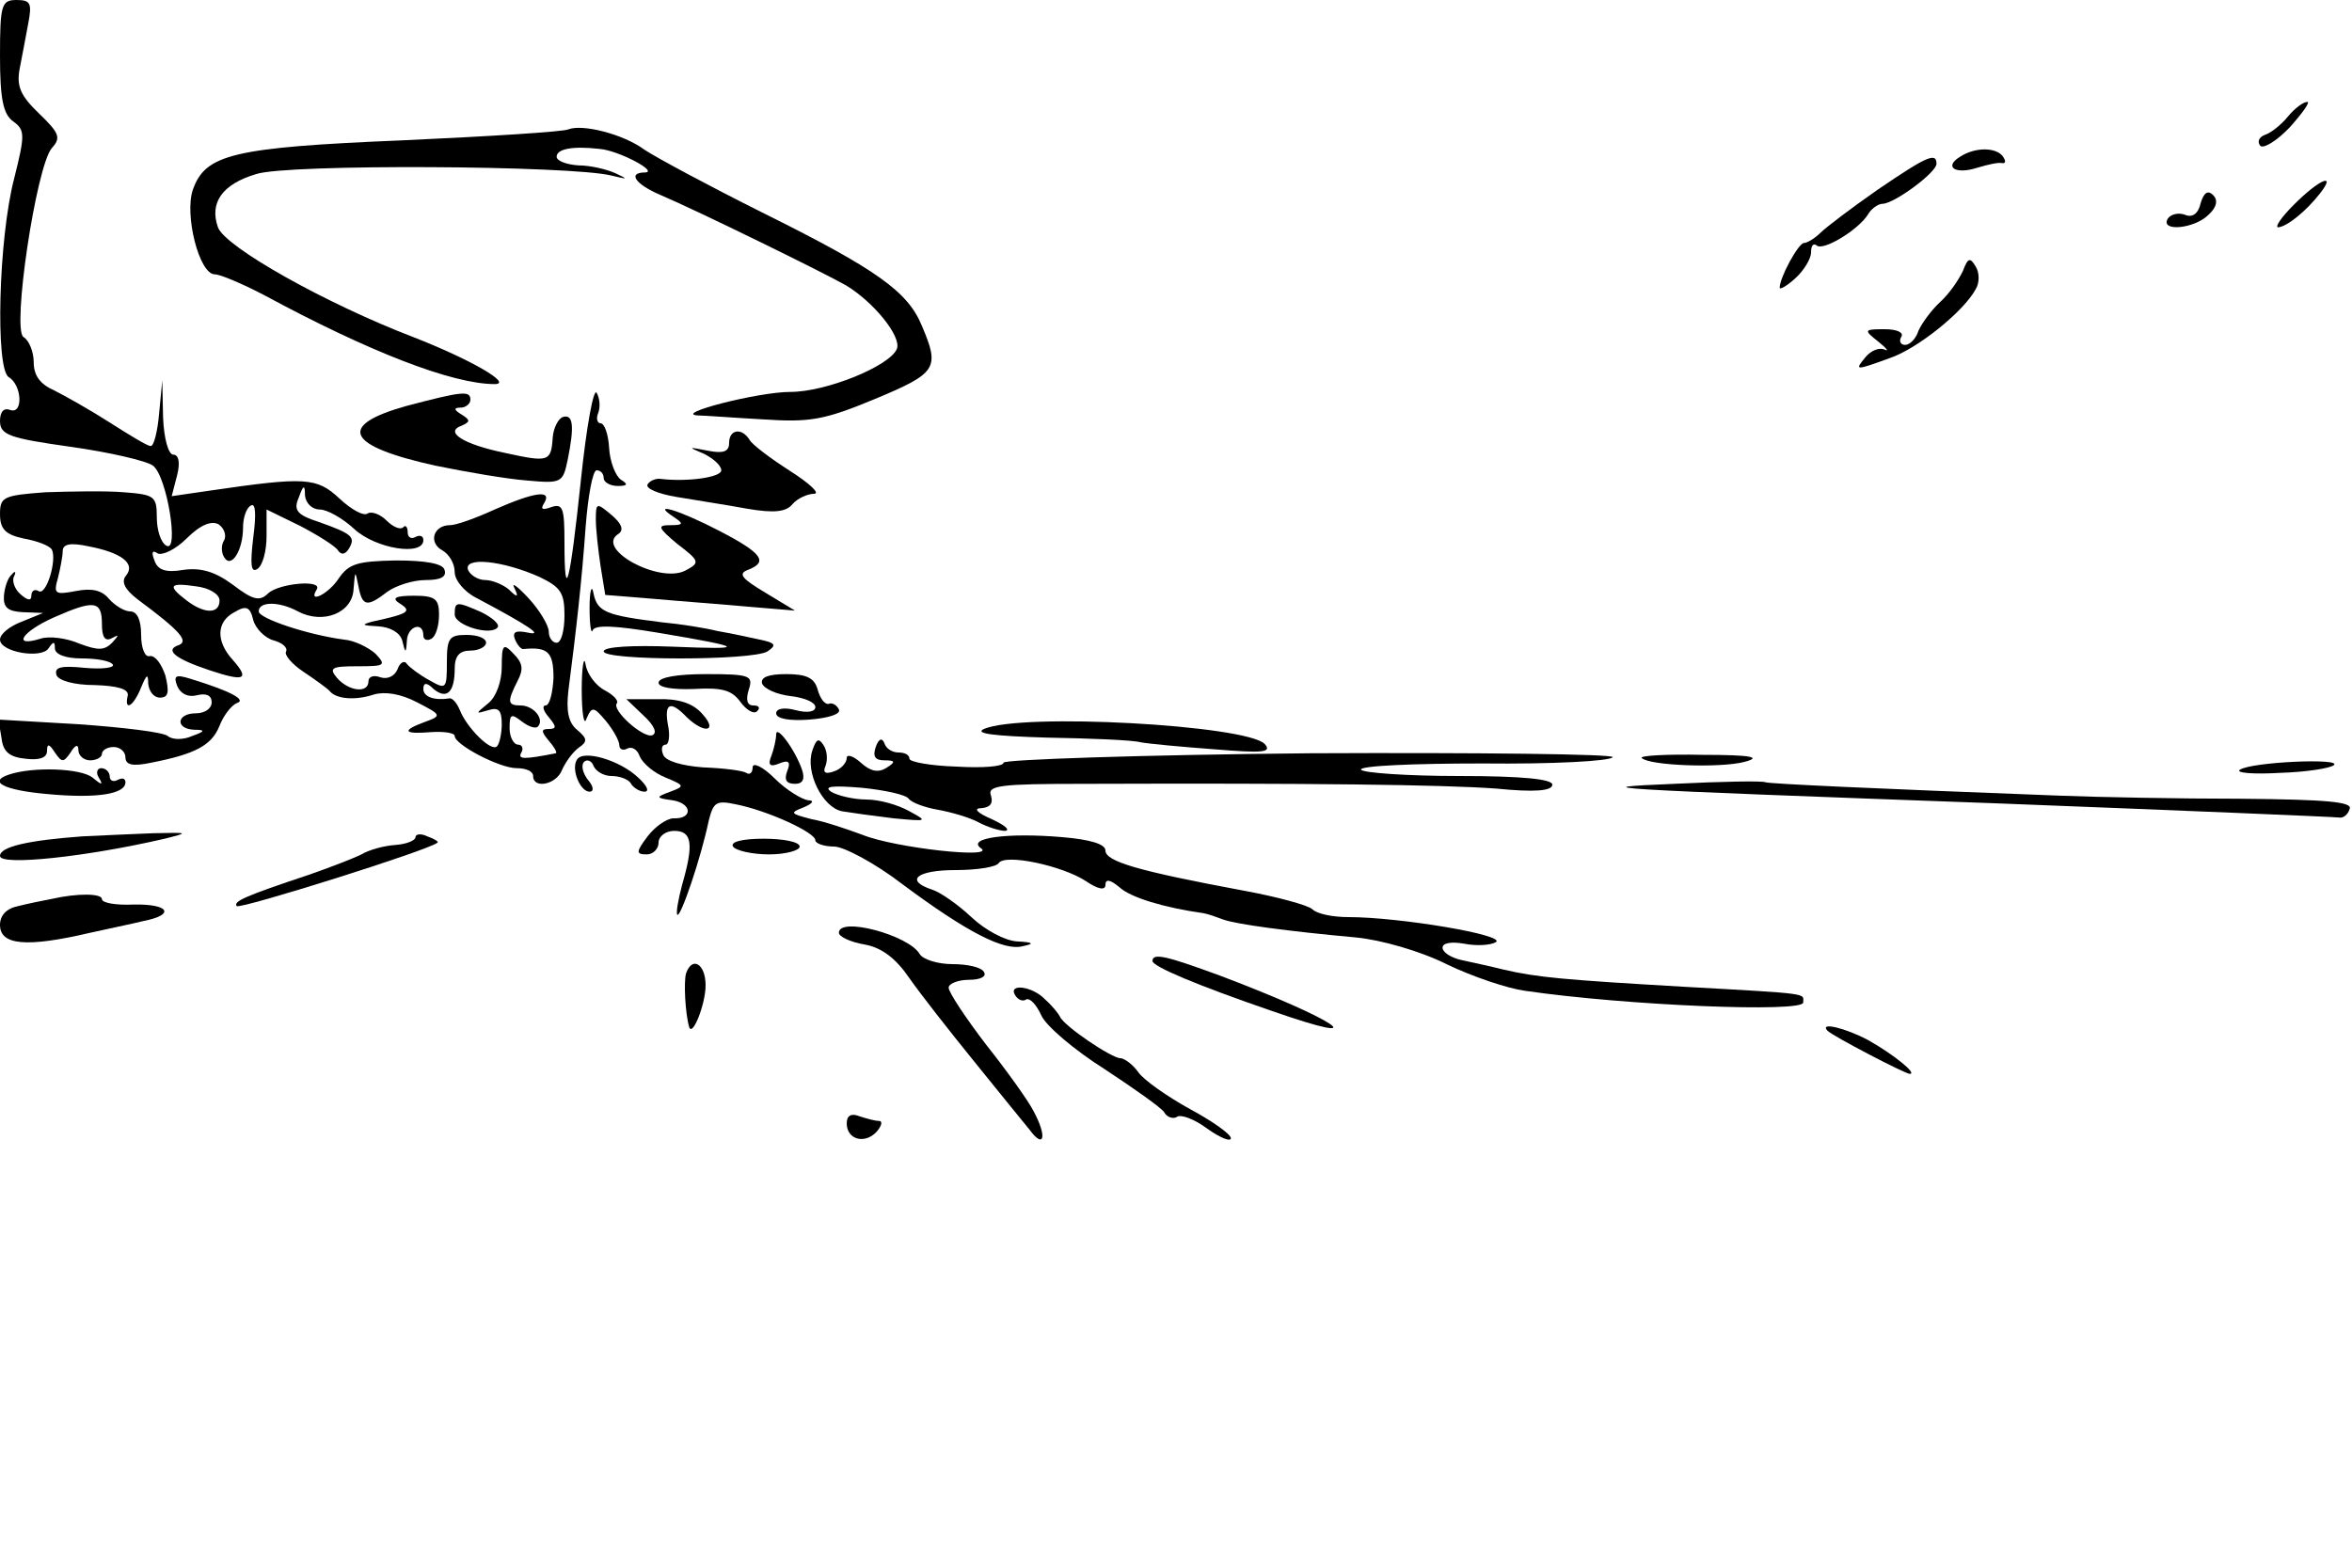 <?xml version="1.0" standalone="no"?>
<!DOCTYPE svg PUBLIC "-//W3C//DTD SVG 20010904//EN"
 "http://www.w3.org/TR/2001/REC-SVG-20010904/DTD/svg10.dtd">
<svg version="1.0" xmlns="http://www.w3.org/2000/svg"
 width="300pt" height="200pt" viewBox="0 0 300 200"
 preserveAspectRatio="xMidYMid meet">
<g transform="translate(0,200) scale(0.1,-0.1)"
fill="#000000" stroke="none">
<path d="M0 1929 c0 -55 4 -75 17 -84 15 -11 15 -17 1 -73 -20 -77 -24 -242
-7 -253 17 -10 19 -48 2 -42 -8 3 -13 -2 -13 -14 0 -18 12 -22 90 -33 50 -7
97 -18 105 -24 18 -13 34 -113 17 -102 -7 4 -12 20 -12 36 0 27 -3 29 -42 32
-24 2 -69 1 -100 0 -54 -4 -58 -6 -58 -28 0 -19 7 -26 30 -31 17 -3 33 -9 36
-14 7 -13 -7 -60 -17 -53 -5 3 -9 0 -9 -6 0 -7 -5 -6 -14 2 -8 7 -11 18 -8 23
3 6 1 7 -3 2 -5 -4 -9 -16 -10 -27 -1 -15 5 -20 24 -21 l26 -1 -27 -11 c-16
-6 -28 -16 -28 -23 0 -16 53 -25 62 -11 6 9 8 9 8 0 0 -8 14 -13 34 -13 19 0
37 -3 40 -8 2 -4 -14 -6 -36 -4 -30 3 -39 1 -36 -9 2 -7 22 -13 49 -13 29 -1
43 -5 42 -13 -5 -21 7 -15 17 10 7 17 9 18 9 5 1 -10 7 -18 15 -18 11 0 12 7
7 28 -5 15 -13 26 -20 25 -6 -2 -11 10 -11 27 0 19 -5 30 -14 30 -7 0 -19 7
-27 16 -9 11 -22 14 -42 10 -27 -5 -29 -4 -23 17 3 12 6 28 6 34 0 9 10 11 33
6 42 -8 60 -22 48 -37 -7 -8 -2 -18 15 -31 54 -40 65 -53 52 -58 -18 -6 -6
-17 39 -32 45 -15 52 -12 30 13 -22 24 -21 49 2 61 15 9 20 7 24 -10 3 -11 15
-23 26 -26 11 -3 18 -9 16 -14 -3 -4 7 -16 22 -26 15 -10 30 -21 33 -24 8 -11
33 -13 57 -5 14 4 34 1 55 -10 31 -16 32 -17 10 -25 -30 -11 -28 -16 8 -13 17
1 30 -1 30 -5 0 -11 57 -41 79 -41 12 0 21 -4 21 -10 0 -17 30 -11 37 8 4 9
13 22 21 28 12 8 11 12 -2 23 -11 9 -14 24 -11 50 10 77 17 139 22 209 3 39 9
72 14 72 5 0 9 -4 9 -10 0 -5 8 -10 18 -10 12 0 14 2 4 8 -7 5 -14 23 -15 40
-1 18 -6 32 -11 32 -4 0 -6 6 -3 13 3 8 2 19 -2 26 -4 6 -13 -44 -20 -111 -14
-133 -21 -161 -21 -80 0 44 -2 50 -17 45 -11 -4 -14 -3 -9 5 11 18 -13 14 -63
-8 -24 -11 -49 -20 -57 -20 -21 0 -28 -22 -10 -32 9 -5 16 -17 16 -28 0 -10
12 -25 28 -33 66 -35 87 -49 65 -44 -15 3 -20 1 -16 -9 3 -7 8 -13 11 -12 31
3 38 -4 38 -37 -1 -19 -5 -35 -10 -35 -5 0 -3 -7 4 -15 10 -12 10 -15 0 -15
-10 0 -10 -3 0 -15 7 -8 11 -15 9 -16 -41 -8 -49 -8 -44 1 3 5 1 10 -4 10 -6
0 -11 10 -11 21 0 18 2 19 15 9 9 -7 18 -10 21 -7 9 9 -5 27 -22 27 -17 0 -17
5 -4 31 8 15 7 23 -5 35 -13 14 -15 12 -15 -17 0 -18 -7 -38 -17 -46 -17 -14
-17 -14 0 -9 13 4 17 0 17 -18 0 -12 -3 -25 -6 -28 -7 -8 -38 23 -47 45 -4 10
-10 17 -14 16 -19 -3 -33 2 -33 12 0 8 4 9 13 0 17 -14 27 -4 27 26 0 16 6 23
20 23 11 0 20 5 20 10 0 6 -11 10 -25 10 -22 0 -25 -4 -25 -35 0 -34 -1 -35
-22 -23 -13 7 -26 17 -29 21 -3 5 -9 2 -12 -7 -4 -9 -13 -13 -22 -10 -8 3 -15
1 -15 -5 0 -16 -25 -13 -40 4 -11 13 -7 15 26 15 35 0 37 1 23 16 -9 8 -27 17
-40 18 -46 6 -109 27 -109 36 0 13 26 13 50 0 32 -17 70 -2 71 29 2 23 2 24 6
4 5 -27 11 -28 37 -8 11 8 33 15 49 15 19 0 27 4 24 13 -2 8 -24 12 -62 12
-49 -1 -60 -4 -73 -23 -13 -20 -40 -33 -28 -14 8 13 -48 8 -62 -5 -11 -11 -20
-8 -45 11 -23 17 -41 22 -63 19 -23 -4 -33 0 -37 12 -4 10 -3 14 4 9 6 -3 23
5 37 19 18 18 32 23 41 18 7 -5 10 -14 7 -20 -4 -6 -4 -16 0 -22 9 -15 24 9
24 38 0 12 4 25 10 28 6 4 7 -11 3 -41 -4 -34 -3 -45 5 -40 7 4 12 23 12 42
l0 34 43 -21 c23 -12 45 -26 48 -31 4 -6 9 -6 14 2 9 15 4 19 -38 34 -28 9
-33 15 -26 31 6 17 8 17 8 3 1 -10 9 -18 19 -18 9 0 29 -11 44 -25 27 -25 88
-35 88 -14 0 5 -4 7 -10 4 -5 -3 -10 -1 -10 6 0 7 -3 10 -6 6 -4 -3 -13 1 -21
9 -8 8 -19 12 -24 9 -5 -4 -21 5 -36 19 -29 27 -43 28 -166 10 l-48 -7 7 27
c4 16 2 26 -5 26 -6 0 -12 20 -13 48 l-1 47 -4 -42 c-2 -24 -7 -43 -11 -42 -4
0 -27 14 -52 30 -25 16 -57 34 -71 41 -18 8 -26 19 -26 36 0 13 -6 28 -13 32
-15 9 16 217 36 241 12 13 10 19 -16 44 -24 23 -29 35 -25 57 3 15 8 42 11 58
5 26 3 30 -15 30 -19 0 -21 -6 -21 -71z m688 -665 c27 -13 32 -20 32 -49 0
-19 -4 -35 -10 -35 -5 0 -10 6 -10 14 0 8 -12 28 -26 43 -14 15 -22 21 -18 13
6 -12 4 -13 -7 -2 -7 6 -21 12 -30 12 -9 0 -19 6 -22 13 -6 17 44 12 91 -9z
m-408 -30 c0 -18 -20 -17 -42 0 -25 19 -22 23 12 18 17 -2 30 -10 30 -18z
m-150 -30 c0 -17 4 -23 13 -18 9 5 9 4 0 -6 -10 -10 -18 -10 -42 -1 -16 7 -39
10 -50 6 -36 -11 -23 9 17 27 52 23 62 22 62 -8z"/>
<path d="M2918 1851 c-8 -10 -22 -21 -29 -23 -8 -3 -10 -9 -6 -14 4 -4 21 6
38 24 16 18 26 32 22 32 -5 0 -16 -8 -25 -19z"/>
<path d="M725 1835 c-5 -3 -101 -9 -211 -14 -218 -9 -252 -18 -268 -63 -11
-32 8 -108 28 -108 7 0 35 -12 62 -26 135 -73 241 -114 295 -114 24 0 -32 32
-104 60 -112 43 -240 115 -249 140 -11 31 5 55 49 68 39 13 402 11 453 -2 21
-5 22 -5 5 3 -11 5 -32 10 -47 10 -16 1 -28 6 -28 11 0 10 20 14 55 10 24 -2
75 -29 58 -30 -23 0 -13 -15 20 -29 47 -20 208 -99 236 -115 35 -21 71 -65 65
-81 -9 -22 -90 -55 -136 -55 -41 0 -150 -28 -118 -30 8 0 46 -3 83 -5 60 -4
78 -1 143 26 79 33 83 39 60 93 -18 44 -57 72 -204 145 -68 34 -135 70 -150
80 -27 20 -79 33 -97 26z"/>
<path d="M2500 1800 c-21 -13 -6 -23 22 -14 13 4 27 7 31 6 5 -1 6 2 2 8 -8
12 -35 13 -55 0z"/>
<path d="M2395 1758 c-33 -23 -66 -48 -73 -55 -7 -7 -17 -13 -21 -13 -7 0 -31
-44 -31 -57 0 -3 9 2 20 12 11 10 20 25 20 33 0 9 3 12 7 9 8 -8 54 20 66 40
4 7 13 13 18 13 15 0 69 40 69 51 0 15 -12 10 -75 -33z"/>
<path d="M2926 1739 c-16 -16 -25 -29 -20 -29 11 1 35 20 53 43 22 28 -1 18
-33 -14z"/>
<path d="M2807 1741 c-3 -14 -11 -19 -20 -15 -8 3 -18 1 -22 -5 -10 -17 34
-13 52 5 11 10 12 19 6 25 -7 7 -12 3 -16 -10z"/>
<path d="M2504 1655 c-5 -11 -17 -29 -29 -40 -12 -11 -24 -28 -28 -37 -3 -10
-11 -18 -17 -18 -6 0 -8 5 -5 10 4 6 -6 10 -21 10 -27 0 -27 -1 -8 -16 10 -8
14 -13 8 -10 -7 3 -17 -1 -24 -9 -15 -18 -14 -18 30 -2 36 12 95 60 110 88 5
8 5 21 0 29 -7 12 -10 11 -16 -5z"/>
<path d="M518 1482 c-89 -25 -76 -51 37 -76 39 -8 91 -17 117 -19 44 -4 46 -3
52 26 9 44 7 59 -6 55 -6 -2 -12 -14 -13 -26 -2 -31 -5 -32 -60 -20 -54 11
-79 27 -56 35 11 5 11 7 0 14 -10 6 -11 9 -1 9 6 0 12 5 12 10 0 12 -10 11
-82 -8z"/>
<path d="M930 1435 c0 -11 -7 -14 -27 -10 -26 5 -26 5 -5 -4 12 -6 22 -15 22
-21 0 -9 -43 -15 -77 -11 -6 1 -14 -2 -17 -7 -3 -5 13 -12 37 -16 23 -4 63
-10 90 -15 35 -6 50 -4 58 6 6 7 19 13 27 13 9 0 -5 13 -30 29 -25 16 -49 34
-52 40 -10 16 -26 13 -26 -4z"/>
<path d="M760 1337 c0 -12 3 -39 6 -59 l6 -37 62 -5 c33 -3 88 -7 120 -10 l60
-5 -38 23 c-30 18 -35 24 -22 29 26 10 19 21 -37 50 -50 26 -89 38 -57 17 12
-8 12 -10 -5 -10 -17 0 -16 -3 9 -24 29 -22 29 -24 10 -34 -33 -17 -116 28
-85 47 7 5 4 13 -9 24 -19 16 -20 16 -20 -6z"/>
<path d="M752 1225 c0 -22 2 -35 4 -29 3 7 28 6 82 -3 113 -19 117 -22 20 -18
-51 2 -88 0 -88 -6 0 -12 190 -12 209 0 12 8 10 11 -10 15 -13 3 -37 8 -54 11
-16 4 -48 9 -70 11 -72 9 -83 13 -88 37 -2 12 -5 4 -5 -18z"/>
<path d="M510 1230 c16 -10 11 -13 -35 -23 -15 -4 -13 -5 7 -6 16 -1 28 -8 31
-18 4 -17 5 -17 6 0 1 18 21 25 21 6 0 -5 5 -7 10 -4 6 3 10 17 10 31 0 20 -5
24 -32 24 -24 0 -29 -3 -18 -10z"/>
<path d="M580 1216 c0 -14 47 -28 55 -16 2 4 -7 12 -21 19 -32 14 -34 14 -34
-3z"/>
<path d="M742 1120 c0 -30 3 -47 6 -37 7 16 9 16 25 -3 9 -11 17 -25 17 -31 0
-5 5 -7 10 -4 6 3 13 -1 16 -10 4 -9 18 -21 33 -27 24 -10 25 -11 6 -18 -19
-7 -19 -8 3 -11 25 -4 26 -24 1 -23 -8 0 -23 -10 -33 -23 -15 -20 -15 -23 -1
-23 8 0 15 7 15 15 0 8 9 15 20 15 23 0 25 -17 10 -69 -5 -19 -8 -36 -6 -38 4
-4 30 72 40 120 6 24 10 26 34 21 41 -8 102 -36 102 -46 0 -4 11 -8 24 -8 12
0 52 -21 87 -48 82 -61 130 -86 154 -79 15 3 13 5 -8 6 -15 1 -40 14 -58 31
-17 16 -40 32 -50 35 -36 12 -19 25 30 25 28 0 52 4 55 9 8 12 80 -3 111 -23
16 -11 25 -12 25 -5 0 8 6 7 18 -3 14 -13 57 -26 107 -33 6 -1 17 -5 25 -8 16
-6 82 -15 170 -23 31 -3 81 -17 115 -34 33 -16 78 -31 100 -34 130 -19 355
-28 355 -15 0 12 12 11 -150 20 -155 9 -189 12 -232 22 -16 4 -39 9 -53 12
-14 3 -25 10 -25 16 0 6 11 8 28 5 15 -3 33 -2 40 2 14 9 -123 32 -188 32 -20
0 -40 4 -46 10 -5 5 -45 16 -89 24 -134 25 -175 37 -175 51 0 8 -19 14 -55 17
-70 6 -122 -1 -104 -14 21 -14 -109 0 -151 17 -19 7 -48 17 -65 20 -27 7 -28
8 -10 15 12 5 14 9 6 9 -8 1 -28 13 -43 28 -15 15 -28 21 -28 14 0 -7 -4 -10
-8 -7 -5 3 -29 6 -55 7 -27 2 -48 8 -51 16 -3 7 -2 13 3 13 4 0 6 11 3 25 -5
28 3 32 24 10 23 -22 40 -18 20 4 -12 14 -31 20 -58 19 l-39 0 22 -21 c13 -12
18 -22 11 -25 -12 -4 -53 33 -45 41 2 3 -4 10 -15 16 -12 6 -23 21 -25 33 -2
13 -5 -2 -5 -32z"/>
<path d="M226 1125 c4 -10 14 -15 25 -12 12 3 19 0 19 -9 0 -8 -9 -14 -20 -14
-25 0 -27 -20 -2 -21 14 0 14 -2 -3 -8 -11 -5 -25 -5 -31 0 -6 5 -57 11 -113
15 l-103 6 4 -24 c2 -17 10 -24 31 -26 17 -2 27 1 27 10 0 10 3 9 10 -2 9 -13
11 -13 20 0 6 10 10 11 10 3 0 -7 7 -13 15 -13 8 0 15 4 15 8 0 5 7 9 15 9 8
0 15 -6 15 -13 0 -10 9 -12 33 -7 56 11 77 22 87 47 5 13 15 26 22 29 13 4 -7
15 -59 31 -19 6 -22 4 -17 -9z"/>
<path d="M840 1129 c0 -6 18 -9 45 -8 35 2 48 -1 59 -16 8 -11 18 -17 22 -12
4 4 2 7 -5 7 -8 0 -10 7 -6 20 6 18 2 20 -54 20 -37 0 -61 -4 -61 -11z"/>
<path d="M972 1128 c3 -7 19 -14 36 -16 18 -2 32 -8 32 -14 0 -6 -10 -8 -25
-4 -15 4 -25 2 -25 -4 0 -7 17 -10 43 -8 24 2 40 7 37 13 -3 6 -9 9 -13 7 -5
-1 -11 7 -14 18 -4 15 -14 20 -40 20 -23 0 -33 -4 -31 -12z"/>
<path d="M1255 1070 c-13 -6 14 -9 80 -11 55 -1 109 -3 120 -6 11 -2 54 -6 95
-9 61 -5 73 -4 63 7 -24 24 -310 40 -358 19z"/>
<path d="M990 1063 c0 -6 -3 -19 -6 -27 -5 -12 -2 -15 10 -10 12 5 15 2 10
-10 -4 -11 -1 -16 10 -16 10 0 13 6 9 18 -9 26 -33 58 -33 45z"/>
<path d="M1036 1042 c-9 -27 13 -72 38 -77 12 -2 41 -6 66 -9 43 -4 44 -4 20
9 -14 8 -38 15 -55 15 -16 0 -37 5 -45 10 -10 7 2 8 39 5 30 -3 57 -9 60 -14
4 -5 20 -11 37 -14 17 -3 41 -10 52 -16 11 -6 27 -11 34 -11 7 1 0 7 -17 15
-19 8 -24 14 -13 14 11 1 15 6 12 16 -5 13 12 15 117 15 288 1 458 -1 527 -6
50 -5 72 -3 72 5 0 7 -38 11 -119 11 -66 0 -122 4 -125 8 -3 5 67 8 155 8 89
-1 163 3 166 8 3 4 -171 6 -386 5 -215 -2 -391 -8 -391 -12 0 -5 -27 -7 -60
-5 -33 1 -60 6 -60 10 0 5 -6 8 -14 8 -8 0 -16 5 -18 12 -3 7 -7 6 -11 -5 -4
-12 -1 -17 11 -17 14 0 15 -2 2 -10 -10 -6 -20 -4 -32 7 -10 9 -18 11 -18 6 0
-6 -7 -14 -16 -17 -11 -4 -15 -2 -11 7 3 8 2 20 -3 27 -6 9 -9 7 -14 -8z"/>
<path d="M736 1031 c-8 -12 4 -41 16 -41 6 0 5 7 -2 15 -7 9 -9 19 -5 23 4 4
10 1 12 -5 3 -7 13 -13 23 -13 10 0 22 -4 25 -10 3 -5 11 -10 17 -10 7 0 3 8
-8 18 -23 22 -70 36 -78 23z"/>
<path d="M2094 1033 c10 -10 101 -13 131 -5 23 6 9 9 -53 9 -46 1 -81 -1 -78
-4z"/>
<path d="M2857 1018 c-6 -4 17 -6 51 -4 34 1 65 6 69 10 10 9 -105 4 -120 -6z"/>
<path d="M12 1012 c-28 -9 -8 -20 48 -25 64 -6 100 0 100 15 0 5 -4 6 -10 3
-5 -3 -10 -1 -10 4 0 6 -5 11 -11 11 -5 0 -7 -6 -3 -12 6 -10 4 -10 -8 0 -15
12 -76 14 -106 4z"/>
<path d="M2135 1000 c-117 -5 -107 -6 415 -25 232 -9 425 -17 434 -18 5 -1 11
4 13 11 4 9 -29 12 -139 13 -78 0 -183 2 -233 4 -237 9 -367 15 -373 17 -4 2
-56 1 -117 -2z"/>
<path d="M105 933 c-68 -5 -105 -13 -105 -25 0 -13 111 -1 210 22 32 8 31 8
-15 7 -27 -1 -68 -3 -90 -4z"/>
<path d="M530 932 c0 -4 -11 -9 -26 -10 -14 -1 -33 -6 -43 -12 -10 -5 -41 -17
-67 -26 -81 -27 -97 -34 -92 -40 5 -4 247 72 256 81 2 1 -4 5 -13 8 -8 4 -15
3 -15 -1z"/>
<path d="M935 920 c3 -5 24 -10 46 -10 21 0 39 5 39 10 0 6 -21 10 -46 10 -27
0 -43 -4 -39 -10z"/>
<path d="M65 853 c-11 -2 -30 -6 -42 -9 -15 -3 -23 -12 -23 -24 0 -26 34 -29
115 -10 22 5 52 11 68 15 41 8 33 22 -13 21 -22 -1 -40 2 -40 7 0 7 -30 8 -65
0z"/>
<path d="M1070 810 c0 -5 15 -12 33 -15 22 -4 40 -18 57 -43 14 -20 50 -66 80
-103 30 -37 63 -78 73 -90 19 -26 23 -9 5 24 -6 12 -33 50 -60 84 -26 34 -48
67 -48 73 0 5 12 10 26 10 14 0 23 4 19 10 -3 6 -21 10 -40 10 -19 0 -38 6
-42 13 -14 24 -103 48 -103 27z"/>
<path d="M1470 774 c0 -7 57 -31 153 -64 135 -47 82 -11 -66 45 -68 25 -87 30
-87 19z"/>
<path d="M875 758 c-3 -11 -1 -51 4 -68 4 -14 21 29 21 53 0 27 -17 38 -25 15z"/>
<path d="M1295 730 c4 -6 10 -8 14 -5 5 2 13 -7 19 -20 6 -14 43 -45 81 -69
38 -25 72 -49 76 -55 3 -6 11 -9 16 -6 5 4 23 -3 39 -15 17 -12 30 -17 30 -12
0 5 -24 22 -52 37 -29 16 -59 37 -66 47 -7 10 -18 18 -23 18 -11 0 -72 41 -77
53 -2 4 -10 14 -19 22 -16 17 -48 21 -38 5z"/>
<path d="M2331 685 c7 -7 99 -55 105 -55 10 0 -21 25 -53 43 -28 15 -63 24
-52 12z"/>
<path d="M1080 567 c0 -21 23 -27 38 -11 7 8 8 14 3 14 -5 0 -16 3 -25 6 -10
4 -16 1 -16 -9z"/>
</g>
</svg>
